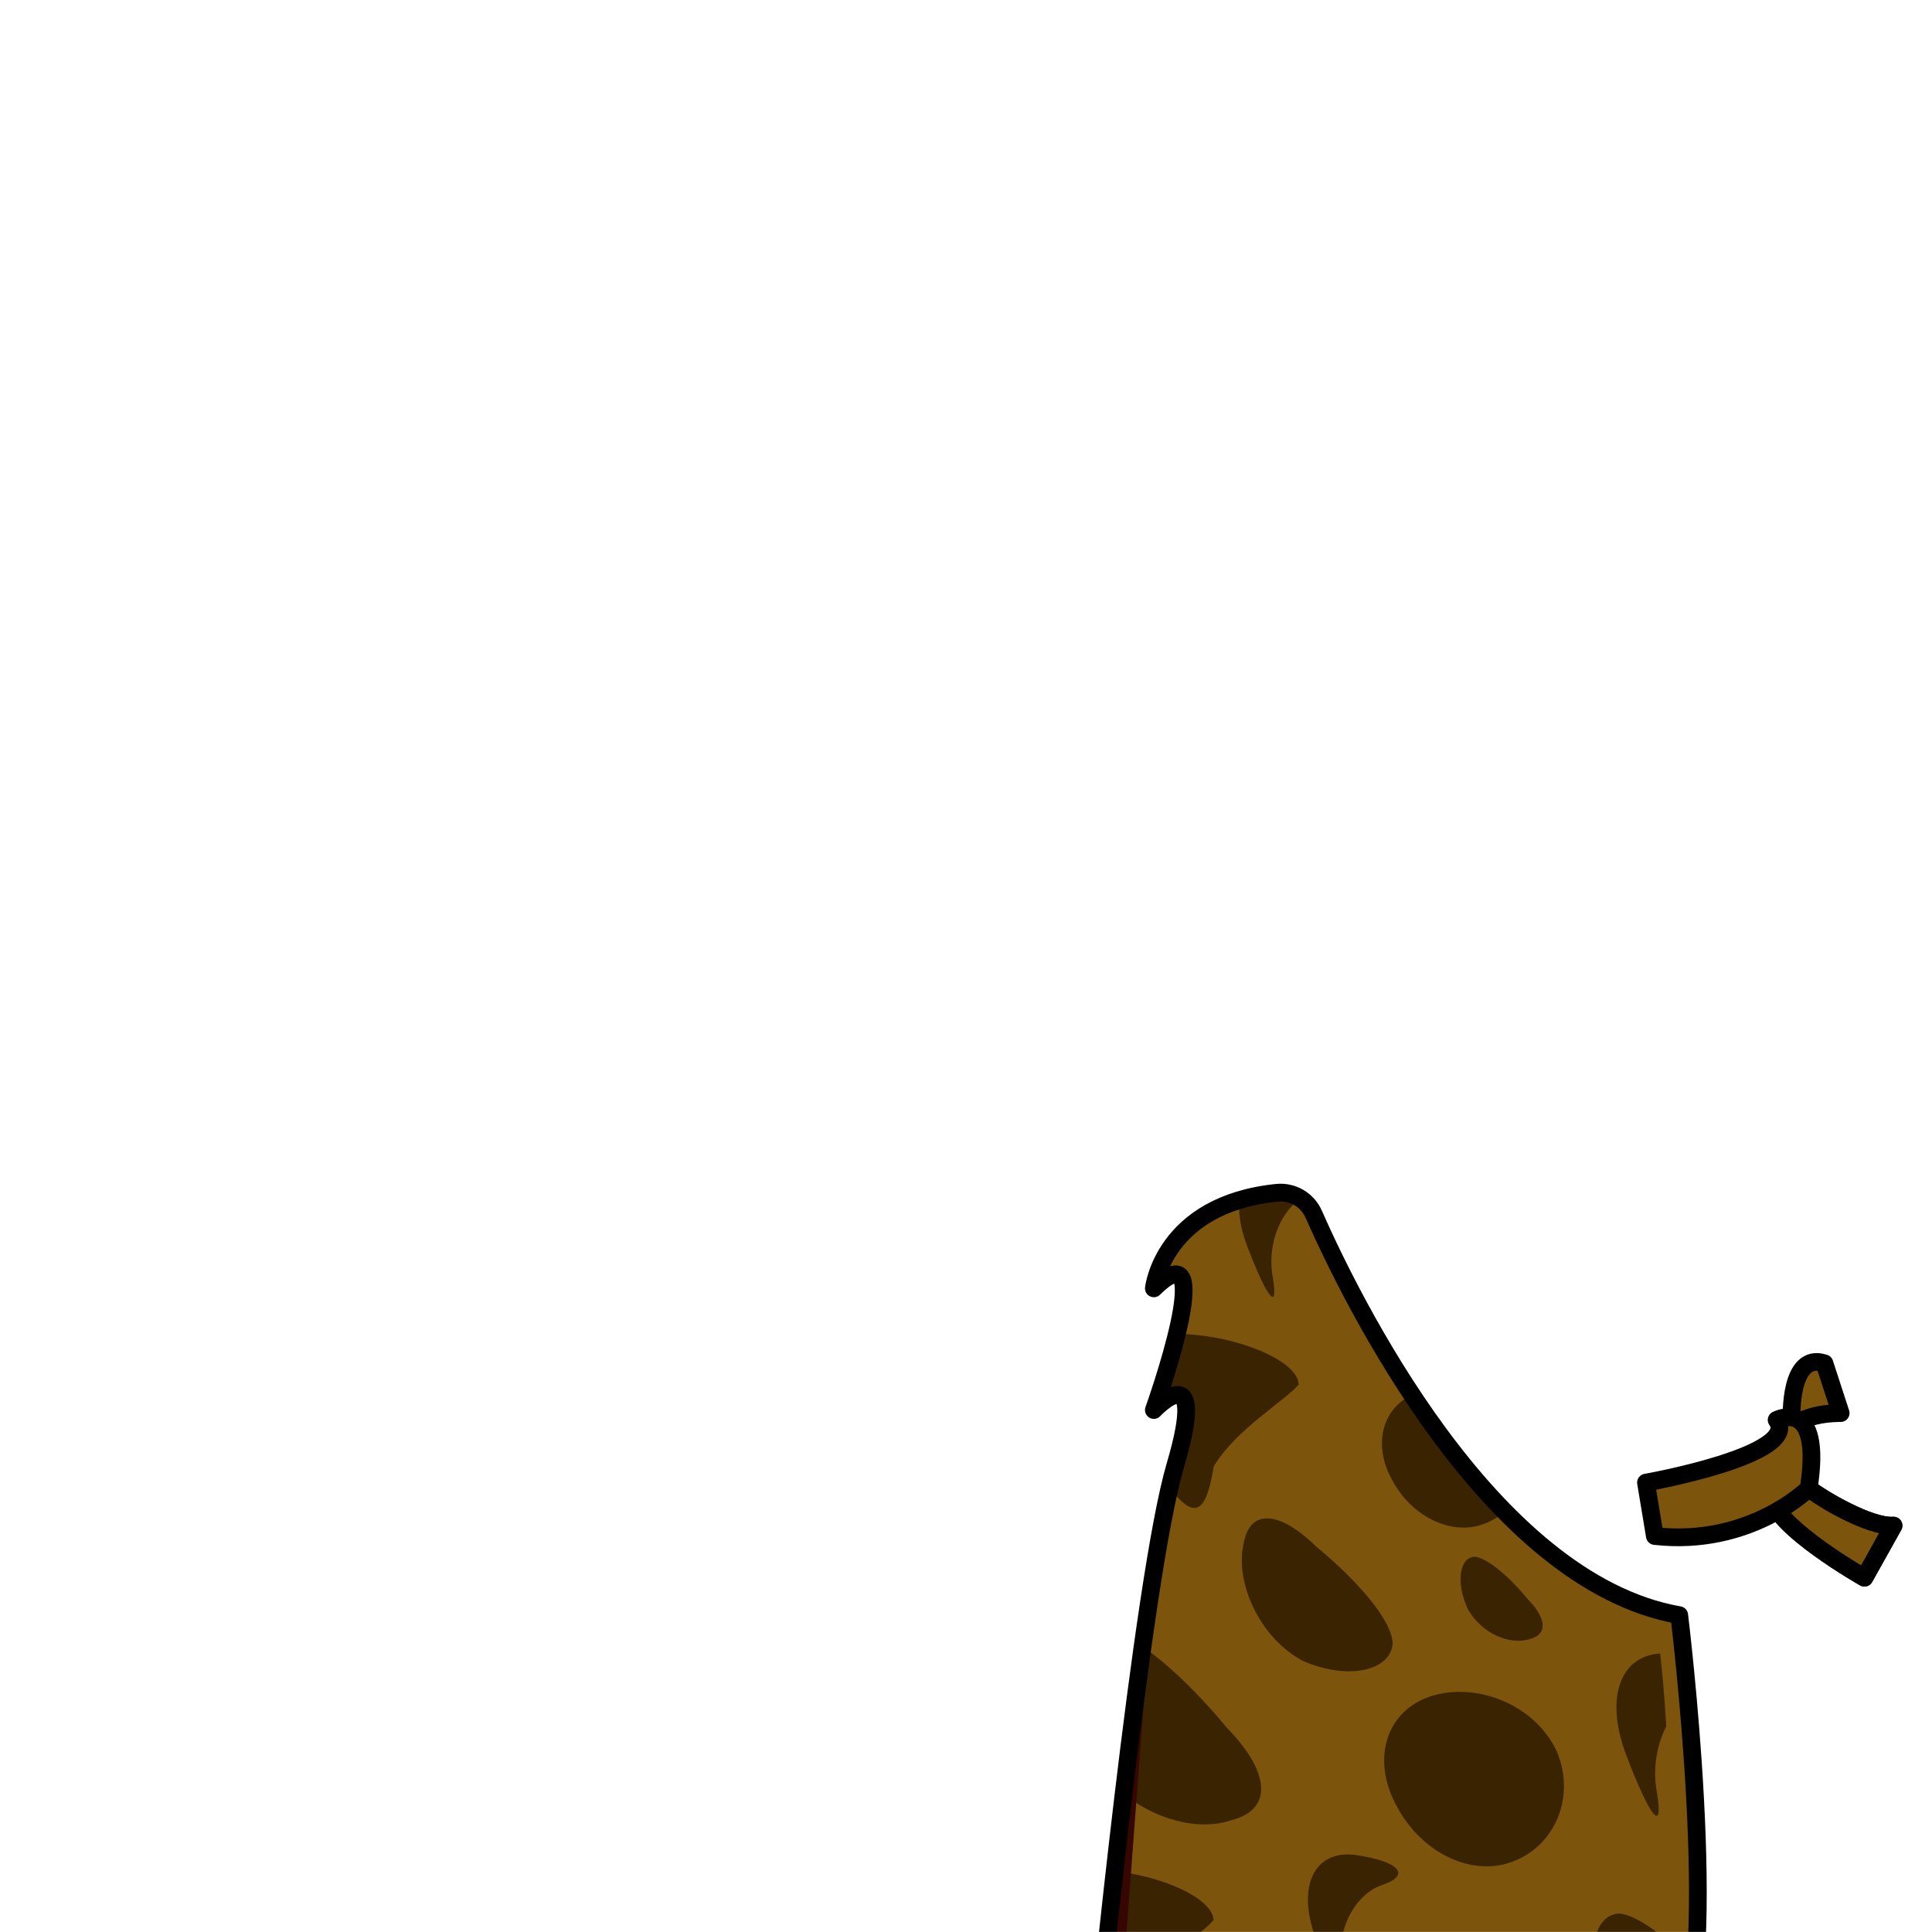 <svg width="2000" height="2000" viewBox="0 0 2000 2000" fill="none" xmlns="http://www.w3.org/2000/svg">
<g clip-path="url(#clip0_28_538)">
<mask id="mask0_28_538" style="mask-type:luminance" maskUnits="userSpaceOnUse" x="0" y="0" width="2000" height="2000">
<path d="M2000 0H0V2000H2000V0Z" fill="white"/>
</mask>
<g mask="url(#mask0_28_538)">
<path d="M1872.35 1540.79C1885.04 1551 1935.9 1581.23 1960.18 1579.29L1930.05 1633.24C1930.05 1633.24 1837.92 1581 1834.36 1550.18" fill="#7C540B"/>
<path d="M1872.35 1540.79C1885.04 1551 1935.9 1581.23 1960.18 1579.29L1930.05 1633.24C1930.05 1633.24 1837.92 1581 1834.36 1550.18" stroke="black" stroke-width="18.34" stroke-linecap="round" stroke-linejoin="round"/>
<g style="mix-blend-mode:multiply">
<path d="M1872.35 1540.79L1834.36 1550.18C1835.23 1557.74 1841.45 1566.6 1850.32 1575.65C1866.48 1569.66 1884.79 1562.28 1895.72 1555.95C1885.25 1549.96 1876.62 1544.24 1872.34 1540.79H1872.35Z" fill="#7C540B"/>
</g>
<path d="M1872.35 1540.79C1885.04 1551 1935.9 1581.23 1960.18 1579.29L1930.05 1633.24C1930.05 1633.24 1837.92 1581 1834.36 1550.18" stroke="black" stroke-width="18.34" stroke-linecap="round" stroke-linejoin="round"/>
<path d="M1360.2 1257.48C1398.49 1344.24 1541.42 1637.37 1738.32 1672C1738.32 1672 1782.79 2032.62 1736.7 2116.93H1134.78C1134.78 2116.93 1181.71 1635.81 1216.61 1517.23C1251.51 1398.65 1194.44 1459.65 1194.44 1459.65C1194.44 1459.65 1263.98 1265.25 1194.44 1333.72C1194.44 1333.72 1203.78 1247.13 1321.13 1234.83C1337.68 1233.1 1353.47 1242.25 1360.19 1257.48H1360.2Z" fill="#7C540B"/>
<mask id="mask1_28_538" style="mask-type:luminance" maskUnits="userSpaceOnUse" x="1134" y="1233" width="624" height="884">
<path d="M1349.99 1233.38C1349.99 1233.38 1506.87 1631.28 1738.33 1672C1738.33 1672 1782.8 2032.62 1736.71 2116.93H1134.79C1134.79 2116.93 1181.72 1635.81 1216.62 1517.23C1251.52 1398.65 1194.45 1459.65 1194.45 1459.65C1194.45 1459.65 1263.99 1265.25 1194.45 1333.72C1194.45 1333.72 1205.28 1233.38 1349.99 1233.38Z" fill="white"/>
</mask>
<g mask="url(#mask1_28_538)">
<path d="M1359.67 1233.68C1329.83 1243.85 1310.9 1282.95 1317.4 1321.01C1323.9 1359.08 1312.17 1345.31 1291.2 1290.26C1270.24 1235.21 1289.16 1196.11 1333.47 1202.93C1377.78 1209.75 1389.51 1223.52 1359.67 1233.68Z" fill="#3A2300"/>
<path d="M1430.99 1951.25C1401.15 1961.42 1382.22 2000.52 1388.72 2038.58C1395.22 2076.64 1383.49 2062.88 1362.52 2007.83C1341.56 1952.78 1360.48 1913.68 1404.79 1920.5C1449.1 1927.32 1460.83 1941.09 1430.99 1951.25Z" fill="#3A2300"/>
<path d="M1765.58 1749.33C1729.84 1761.51 1707.17 1808.34 1714.95 1853.94C1722.73 1899.54 1708.68 1883.05 1683.57 1817.11C1658.46 1751.17 1681.13 1704.34 1734.2 1712.5C1787.27 1720.67 1801.32 1737.16 1765.58 1749.33Z" fill="#3A2300"/>
<path d="M1348.54 1719.28C1302.99 1694.68 1277.89 1636.96 1287.62 1596.86C1294.65 1560.34 1326.27 1565.33 1363.12 1601.52C1402.66 1634.13 1440.02 1675.51 1441.69 1700.45C1440.67 1728.97 1396.79 1740.3 1348.54 1719.28Z" fill="#3A2300"/>
<path d="M1566.33 1926.92C1609.89 1910.58 1631.48 1859.63 1611.45 1812.82C1589.7 1765.84 1529.75 1740.3 1480.65 1756.1C1433.26 1772.06 1419.49 1823.79 1446.78 1871.32C1472.36 1918.68 1524.5 1943.44 1566.34 1926.93L1566.33 1926.92Z" fill="#3A2300"/>
<path d="M1536.89 1577.28C1571.59 1564.26 1588.78 1523.68 1572.83 1486.39C1555.51 1448.97 1507.75 1428.63 1468.64 1441.21C1430.89 1453.93 1419.92 1495.12 1441.66 1532.99C1462.03 1570.72 1503.56 1590.44 1536.89 1577.28Z" fill="#3A2300"/>
<path d="M1168.55 2072.27C1190.92 2034.54 1241.94 2004.64 1256.22 1987.76C1255.97 1961.1 1178.24 1930.05 1108.9 1936.14C1054.09 1952.01 1069.26 2026.5 1116.48 2084.8C1149.17 2133.32 1160.71 2119.77 1168.55 2072.26V2072.27Z" fill="#3A2300"/>
<path d="M1256.47 1518C1278.9 1480.17 1330.06 1450.19 1344.38 1433.27C1344.13 1406.54 1266.19 1375.41 1196.66 1381.51C1141.7 1397.42 1156.91 1472.12 1204.26 1530.57C1237.04 1579.22 1248.61 1565.64 1256.47 1518Z" fill="#3A2300"/>
<path d="M1275.38 1884.09C1319.13 1872.36 1313.68 1832.99 1269.41 1787.89C1228.57 1738.22 1174.02 1688.8 1141.35 1685.76C1105.26 1687.29 1095.09 1747.46 1124.84 1811.89C1158.02 1871.75 1228.2 1900.38 1275.37 1884.09H1275.38Z" fill="#3A2300"/>
<path d="M1584.03 1696.62C1602.8 1691.59 1600.46 1674.69 1581.47 1655.33C1563.94 1634.01 1540.53 1612.8 1526.52 1611.5C1511.03 1612.16 1506.67 1637.98 1519.44 1665.63C1533.68 1691.32 1563.79 1703.6 1584.04 1696.61L1584.03 1696.62Z" fill="#3A2300"/>
<path d="M1781.41 2136.56C1815.75 2127.35 1811.47 2096.45 1776.72 2061.04C1744.66 2022.05 1701.83 1983.25 1676.19 1980.87C1647.86 1982.07 1639.87 2029.31 1663.23 2079.89C1689.28 2126.89 1744.37 2149.36 1781.41 2136.57V2136.56Z" fill="#3A2300"/>
</g>
<path d="M1854.67 1467.31C1854.67 1467.31 1852.13 1399.24 1888.66 1411.29L1905.45 1462.83C1905.45 1462.83 1853.12 1461.84 1853.12 1488.5" fill="#7C540B"/>
<path d="M1854.67 1467.31C1854.67 1467.31 1852.13 1399.24 1888.66 1411.29L1905.45 1462.83C1905.45 1462.83 1853.12 1461.84 1853.12 1488.5" stroke="black" stroke-width="18.34" stroke-linecap="round" stroke-linejoin="round"/>
<path d="M1703.92 1534.79C1703.92 1534.79 1865.33 1506.17 1839.15 1469.89C1839.15 1469.89 1887.29 1445.35 1872.35 1540.79C1872.35 1540.79 1814.25 1599.53 1713.08 1590.09L1703.91 1534.78L1703.92 1534.79Z" fill="#7C540B"/>
<path d="M1194.73 1625.03C1164.84 1808.9 1134.79 2116.93 1134.79 2116.93H1157.8C1163.84 2026.75 1182.66 1781.15 1194.73 1625.03Z" fill="#380601"/>
<g style="mix-blend-mode:multiply">
<path d="M1712.34 2116.93H1736.71C1782.8 2032.61 1738.33 1672 1738.33 1672C1723.14 1669.33 1726.91 1671.38 1712.39 1665.85C1731.5 1785.69 1734.32 1967.56 1712.34 2116.94V2116.93Z" fill="#7C540B"/>
</g>
<g style="mix-blend-mode:multiply">
<path d="M1744.1 1526.19C1721.49 1531.67 1703.92 1534.79 1703.92 1534.79L1713.09 1590.1C1720.25 1595.14 1735.48 1593.68 1753.79 1588.94L1744.11 1526.19H1744.1Z" fill="#7C540B"/>
</g>
<path d="M1359.94 1256.88C1397.83 1342.87 1540.97 1637.29 1738.33 1672C1738.33 1672 1782.8 2032.62 1736.71 2116.93H1134.79C1134.79 2116.93 1181.72 1635.81 1216.62 1517.23C1251.52 1398.65 1194.45 1459.65 1194.45 1459.65C1194.45 1459.65 1263.99 1265.25 1194.45 1333.72C1194.45 1333.72 1203.83 1246.8 1321.8 1234.76C1337.96 1233.11 1353.38 1242.01 1359.93 1256.88H1359.94Z" stroke="black" stroke-width="18.34" stroke-linecap="round" stroke-linejoin="round"/>
<path d="M1703.92 1534.79C1703.92 1534.79 1865.33 1506.17 1839.15 1469.89C1839.15 1469.89 1887.29 1445.35 1872.35 1540.79C1872.35 1540.79 1812.07 1601.16 1713.08 1590.09L1703.91 1534.78L1703.92 1534.79Z" stroke="black" stroke-width="18.34" stroke-linecap="round" stroke-linejoin="round"/>
</g>
</g>
<defs>
<clipPath id="clip0_28_538">
<rect width="2000" height="2000" fill="white"/>
</clipPath>
</defs>
</svg>
